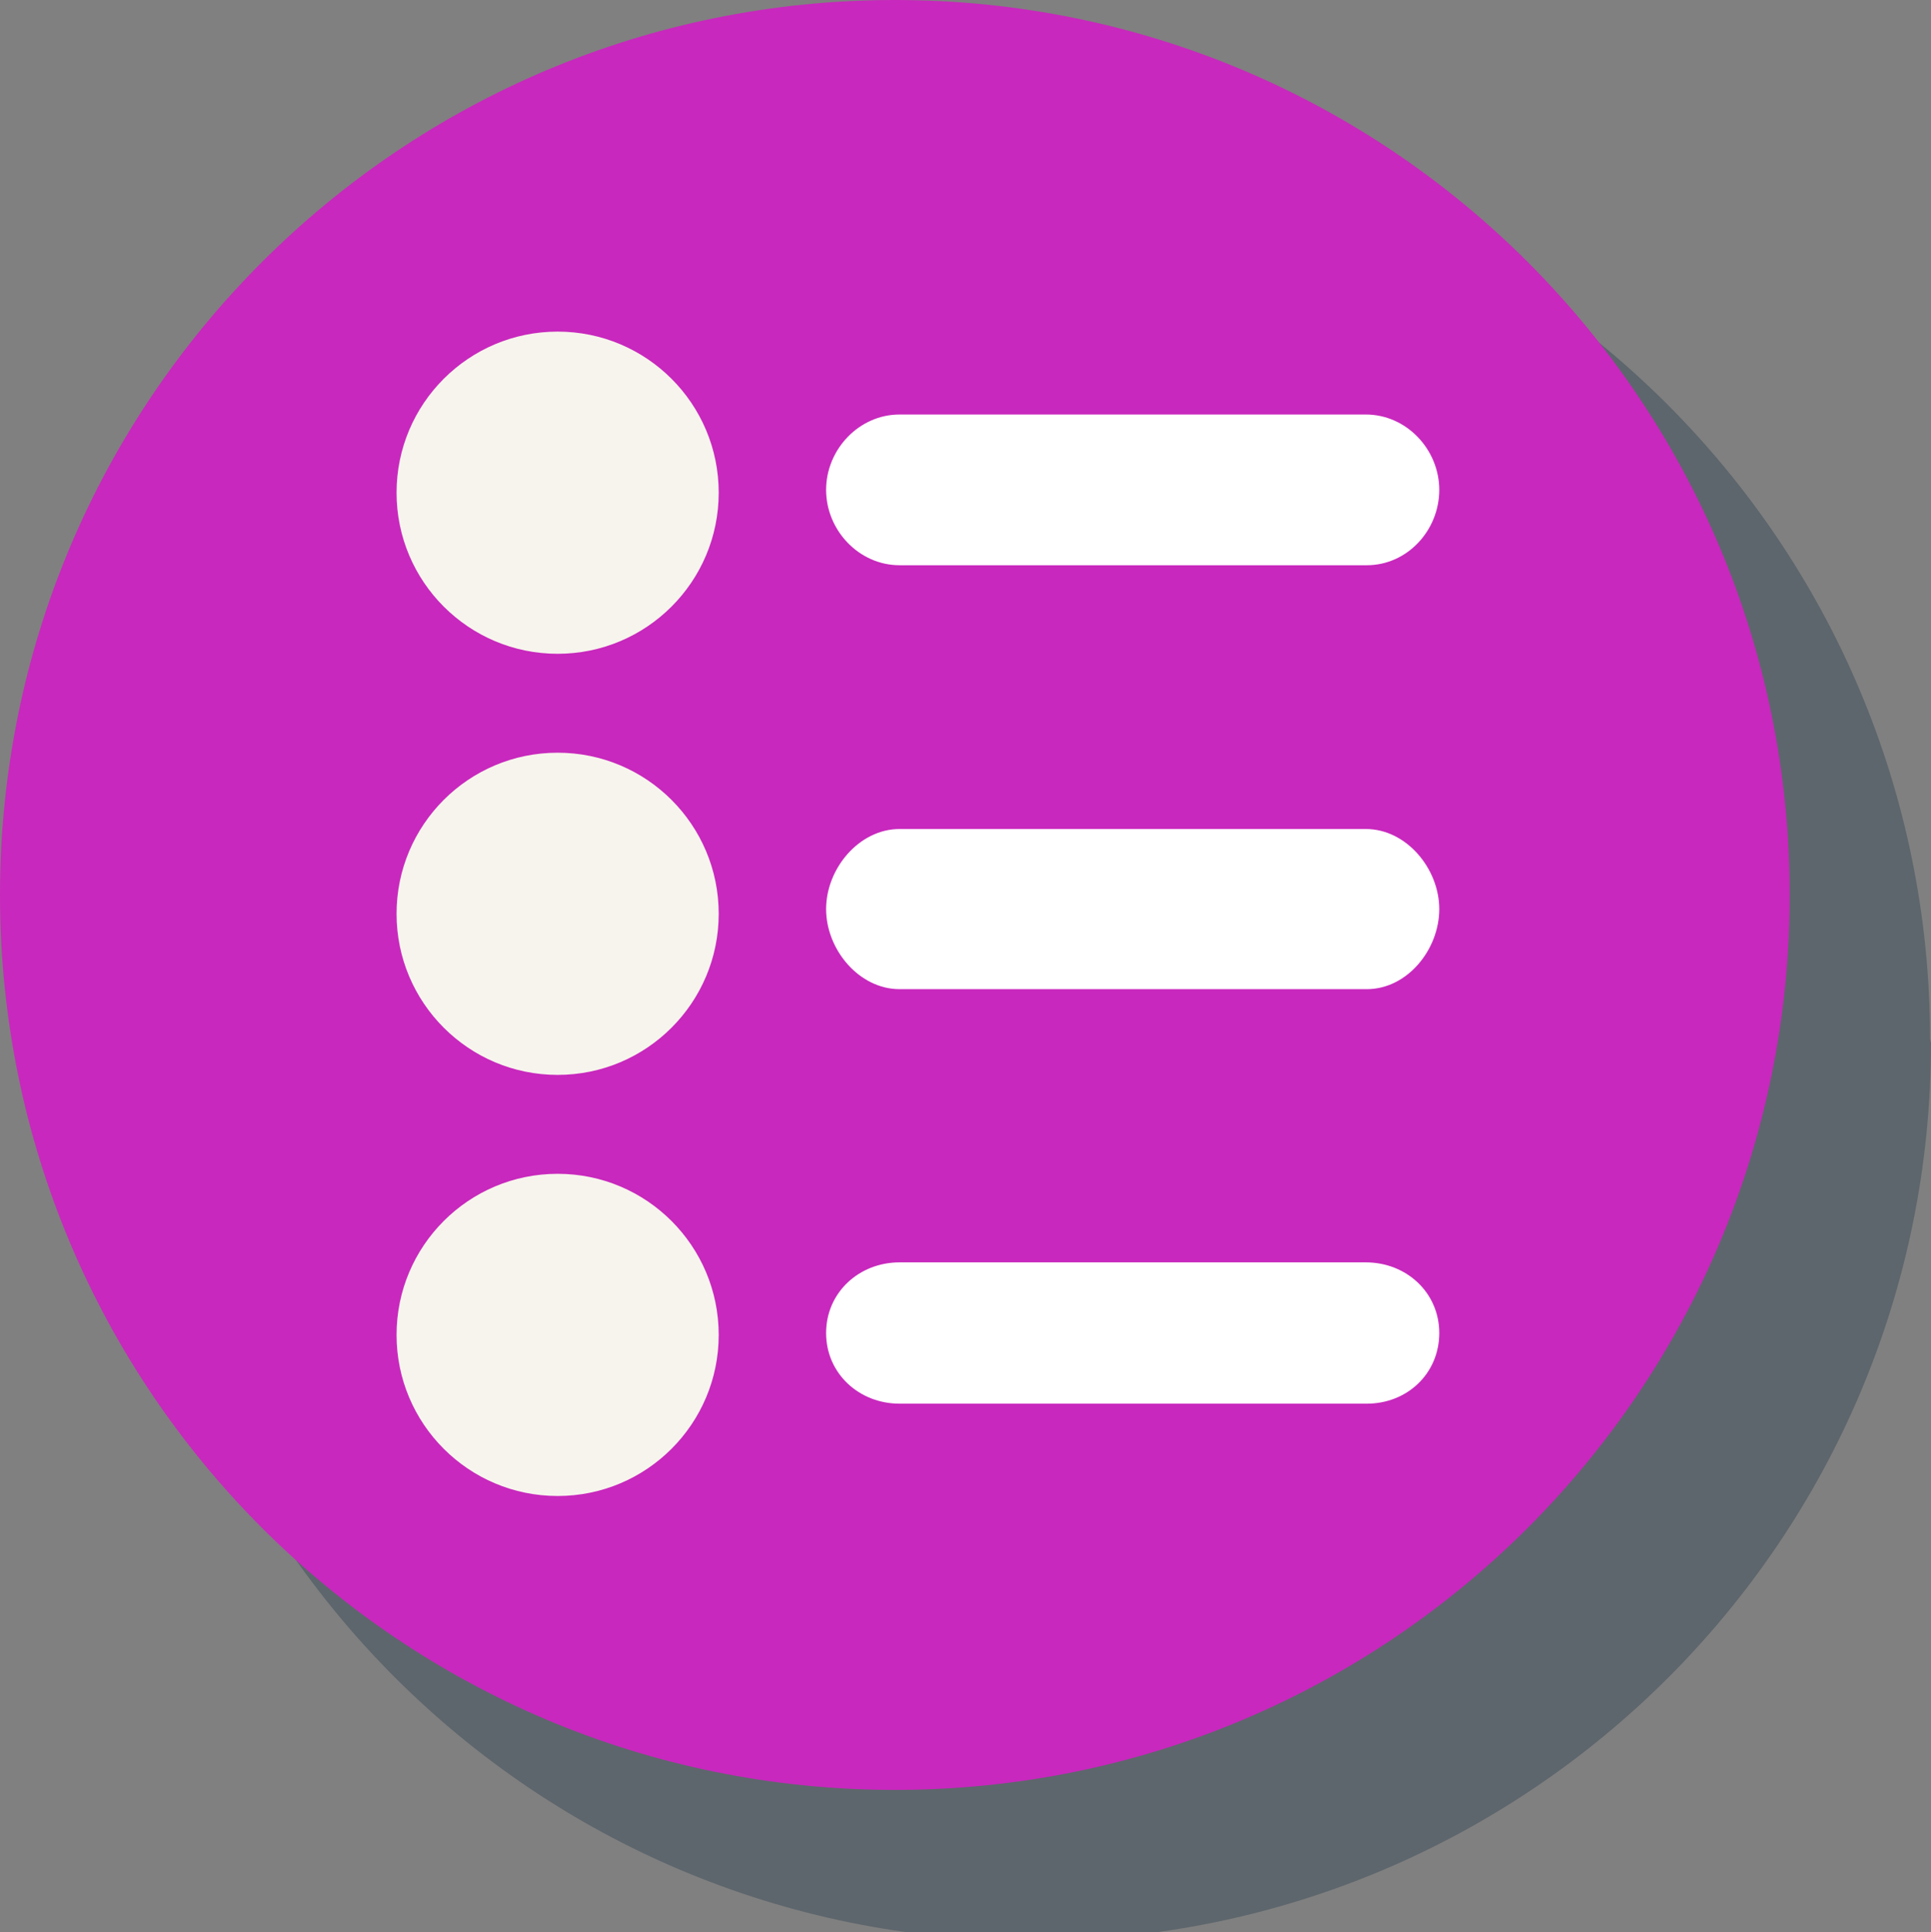 <svg xmlns="http://www.w3.org/2000/svg" viewBox="-195 318.8 205 205.1"><rect x="-195" y="318.8" width="205" height="205.1" fill="#808080" stroke="none"/><path opacity=".35" fill="#1F3749" d="M10 429.5c0 52.7-42.7 95.3-95.3 95.3h-.3c-52.7 0-95.4-42.7-95.4-95.3v-.3c0-52.7 42.7-95.4 95.3-95.4h.3c52.7 0 95.3 42.7 95.3 95.3l.1.4z"/><path fill="#C828BD" d="M-5 413.8c0 52.5-42.5 95-95 95s-95-42.5-95-95 42.5-95 95-95 95 42.5 95 95z"/><circle fill="#F7F4ED" cx="-135.8" cy="371.1" r="17.1"/><path fill="#FFF" d="M-49.9 378.8h-49.6c-4.3 0-7.8-3.7-7.8-8s3.5-8 7.8-8H-50c4.3 0 7.8 3.7 7.8 8s-3.4 8-7.7 8z"/><circle fill="#F7F4ED" cx="-135.8" cy="415.8" r="17.1"/><path fill="#FFF" d="M-49.9 423.8h-49.6c-4.3 0-7.8-4.2-7.8-8.5s3.5-8.5 7.8-8.5H-50c4.3 0 7.8 4.2 7.8 8.5s-3.4 8.5-7.7 8.5z"/><g><circle fill="#F7F4ED" cx="-135.8" cy="460.5" r="17.1"/><path fill="#FFF" d="M-49.9 467.8h-49.6c-4.3 0-7.8-3.2-7.8-7.5s3.5-7.5 7.8-7.5H-50c4.3 0 7.8 3.2 7.8 7.5s-3.4 7.5-7.7 7.5z"/></g></svg>